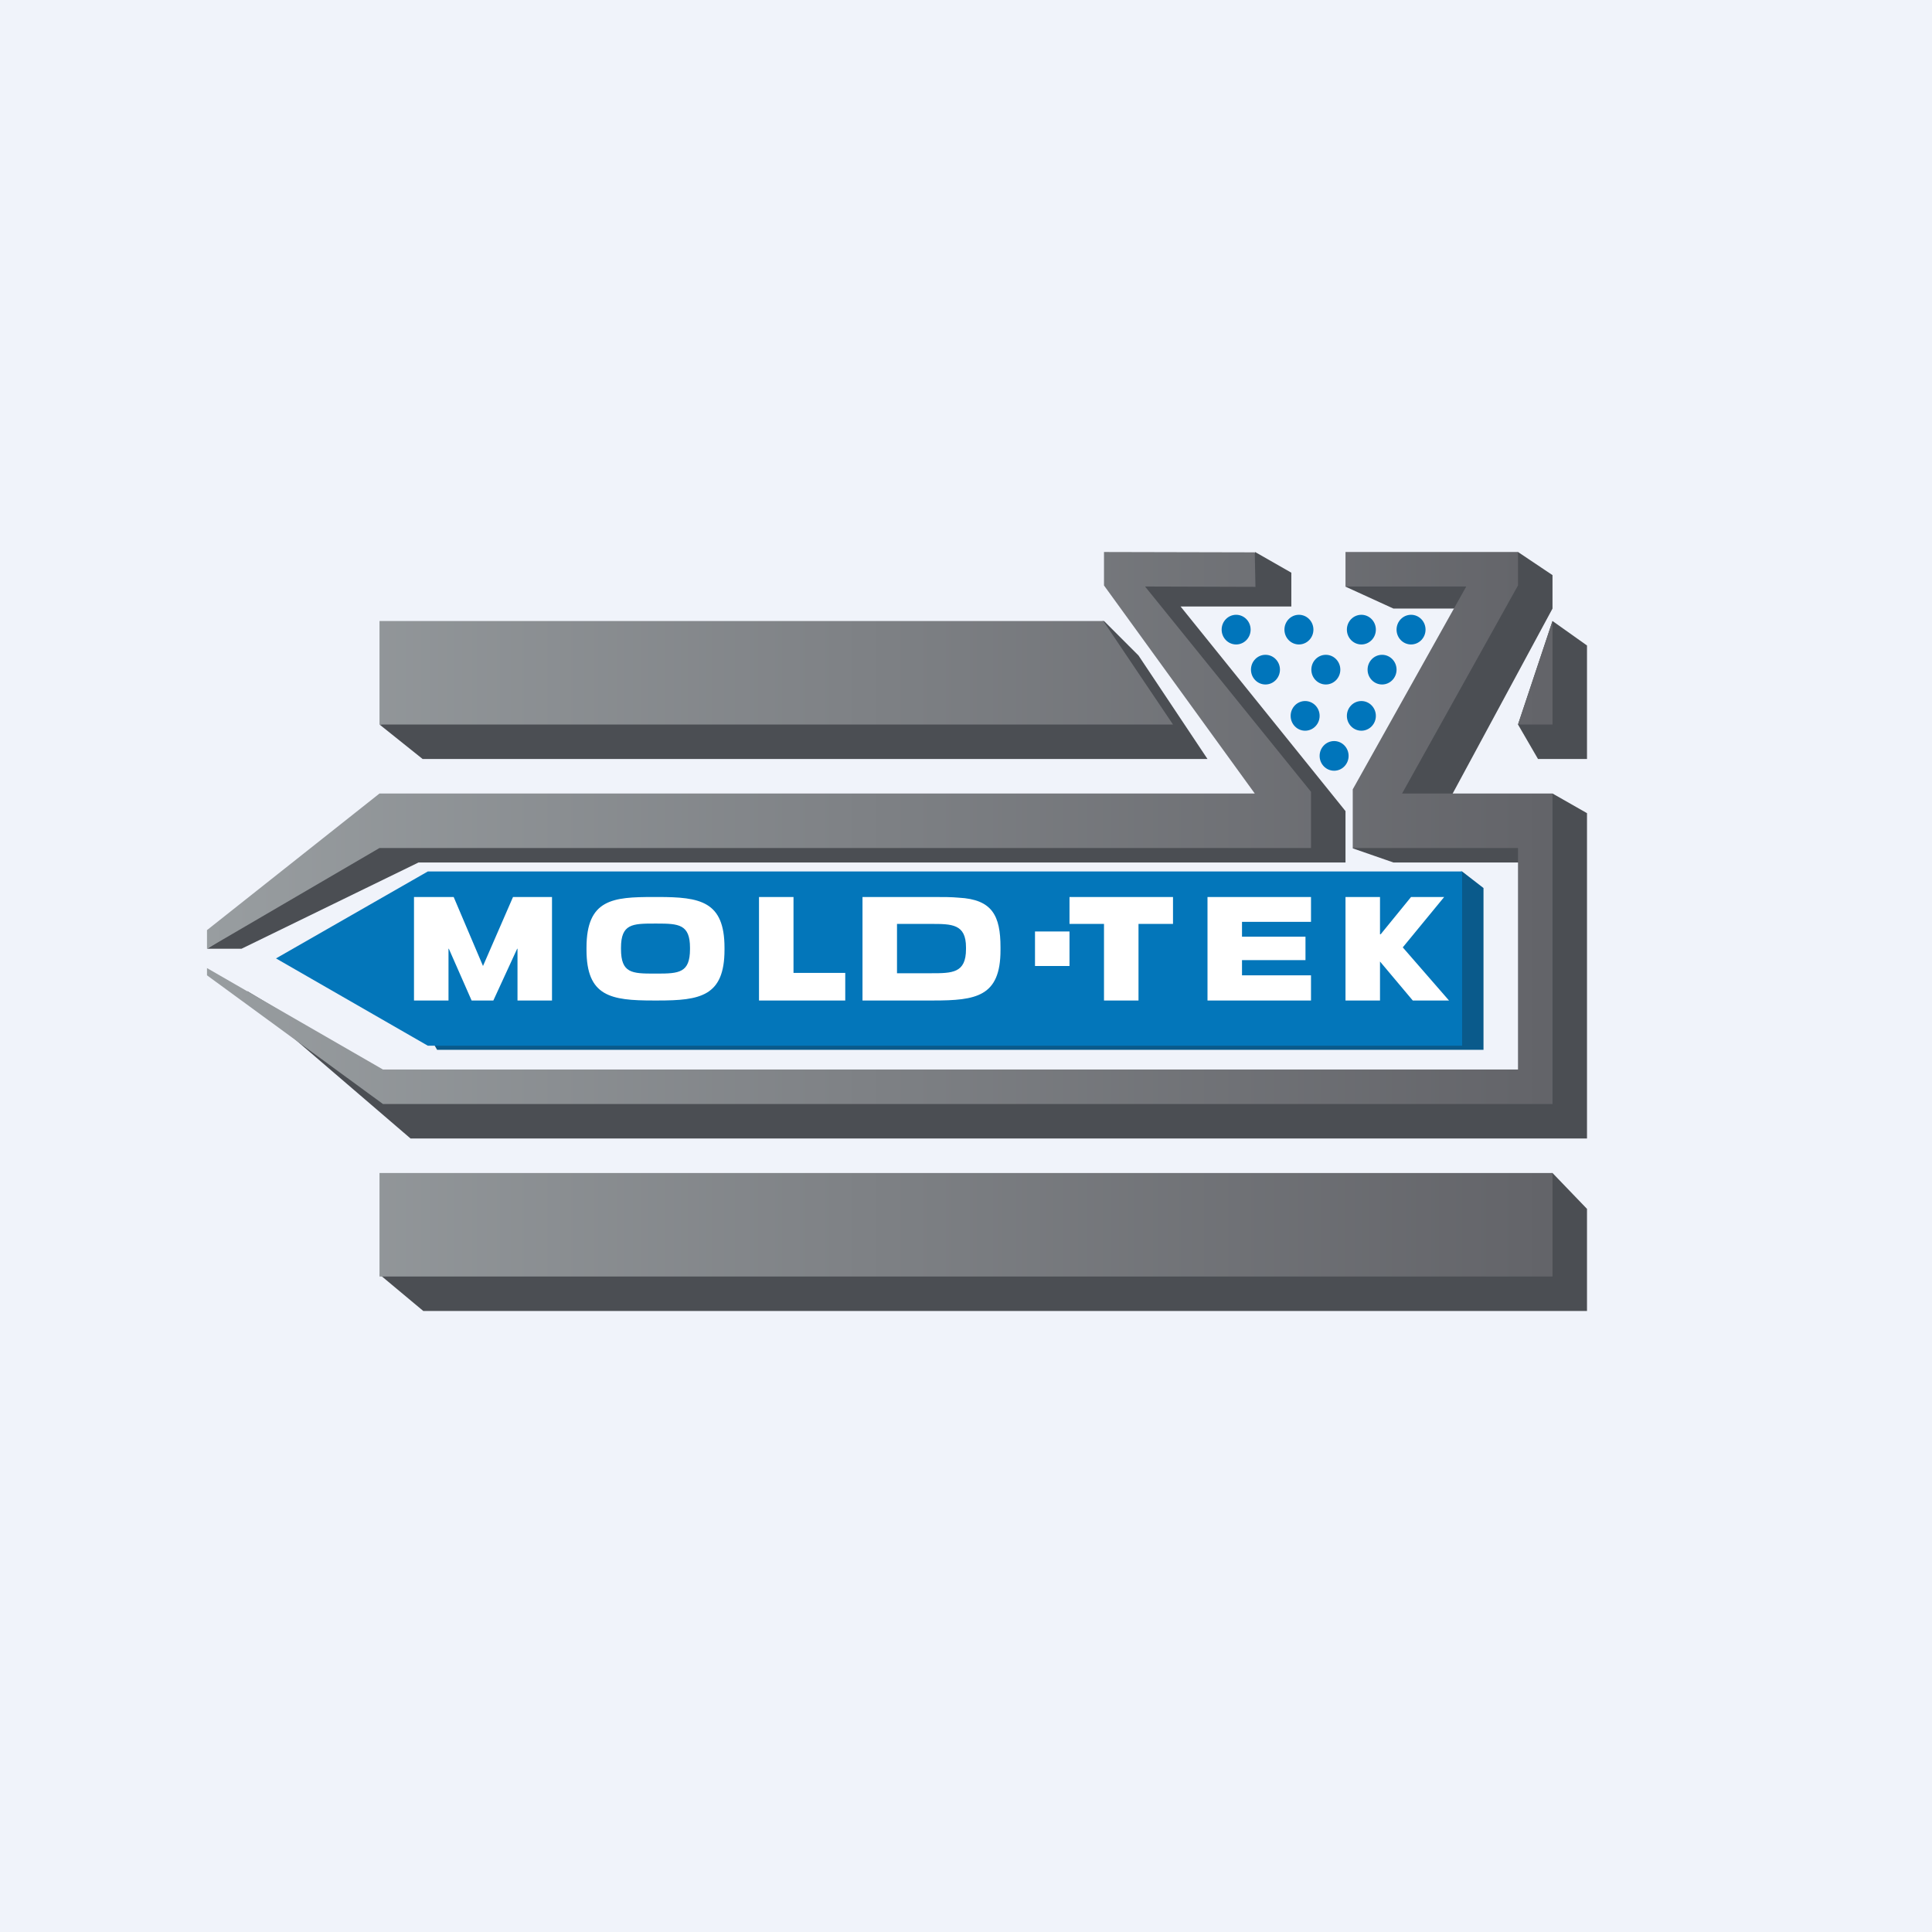<svg width="56" height="56" viewBox="0 0 56 56" xmlns="http://www.w3.org/2000/svg"><path fill="#F0F3FA" d="M0 0h56v56H0z"/><path d="M46 18.71V22h-1.42L44 21l1-3 1 .71ZM11 21l21-3 1 1 2 3H12.25L11 21ZM11 36.94 45 34l1 1.04V38H12.27L11 36.94Z" fill="#4B4E53"/><path d="m40.39 25-1.18-.41 3.76-6.95h-2.58l-1.4-.64 2.12-.54-.13.21h2.52L44 16l1 .67v.97l-3.19 5.91h2.65L45 23l1 .57V33H11.9l-4.73-4.06v-.21l4.47 2.69h33.02V25H40.4Z" fill="#4B4E53"/><ellipse cx="35.83" cy="18.25" rx=".42" ry=".43" fill="#0075BB"/><ellipse cx="37.65" cy="18.25" rx=".42" ry=".43" fill="#0075BB"/><ellipse cx="39.46" cy="18.25" rx=".42" ry=".43" fill="#0075BB"/><ellipse cx="40.9" cy="18.25" rx=".42" ry=".43" fill="#0075BB"/><ellipse cx="40.06" cy="19.41" rx=".42" ry=".43" fill="#0075BB"/><ellipse cx="38.43" cy="19.41" rx=".42" ry=".43" fill="#0075BB"/><ellipse cx="36.68" cy="19.41" rx=".42" ry=".43" fill="#0075BB"/><ellipse cx="37.83" cy="20.75" rx=".42" ry=".43" fill="#0075BB"/><ellipse cx="39.46" cy="20.75" rx=".42" ry=".43" fill="#0075BB"/><ellipse cx="38.67" cy="21.91" rx=".42" ry=".43" fill="#0075BB"/><path d="m37.43 16.6-1.05-.6-.33.6h-3.26v.98l4.63 5.93H12.13v.03L6 27.5h1l5.13-2.5H39v-1.49l-4.78-5.93h3.21v-.97Z" fill="#4B4E53"/><path d="M44 16h-5v1h3.5l-3.29 5.88v1.7H44V31H11.1L6 28.06v.21L11.1 32H45v-9h-4.36L44 16.97V16Zm-33 2h20.98L34 21H11v-3Zm34 0v3h-1l1-3Zm0 16H11v3h34v-3ZM32 16l4.37.01.02 1-3.2-.01L38 22.95v1.63H11L6 27.5v-.54L11 23h25.37L32 16.97V16Z" fill="url(#aybpvrvxl)"/><path d="m43 25.74-.62-.48-30.13 4.44.42.73H43v-4.69Z" fill="#0A5A8B"/><path d="M12.4 25.26 8 27.78l4.4 2.53h29.98v-5.05H12.4Z" fill="#0376BA"/><path d="M42 29h-1.05L40 27.87V29h-1v-3h1v1.08h.02L40.9 26h.96l-1.2 1.46L42 29ZM38 29h-3v-3h3v.72h-2v.43h1.84v.68H36v.44h2V29ZM33 29h-1v-2.22h-1V26h3v.78h-1V29ZM31 28h-1v-1h1v1ZM29 27.54c0 1.35-.71 1.46-1.95 1.46H25v-3h2.05c.29 0 .53 0 .74.02.97.05 1.21.52 1.21 1.44v.08Zm-2.02.67c.62 0 1.02 0 1.02-.7v-.05c0-.68-.41-.68-1.02-.68H26v1.43h.98ZM24.5 29H22v-3h1v2.2h1.5v.8ZM18.94 29C17.7 29 17 28.88 17 27.53v-.06c0-1.41.77-1.47 1.94-1.47h.13c1.22 0 1.93.12 1.93 1.47v.06c0 1.35-.71 1.47-1.93 1.47h-.13Zm.1-.78c.64 0 .96-.02.96-.71v-.04c0-.68-.33-.7-.96-.7h-.07c-.64 0-.97.01-.97.7v.04c0 .7.32.71.97.71h.07ZM16 29h-1v-1.5h-.01L14.3 29h-.63l-.66-1.5H13V29h-1v-3h1.15l.85 2 .87-2H16v3Z" fill="#fff"/><defs><linearGradient id="aybpvrvxl" x1="44.77" y1="26.5" x2="6" y2="26.5" gradientUnits="userSpaceOnUse"><stop stop-color="#636469"/><stop offset="1" stop-color="#989DA0"/></linearGradient></defs></svg>